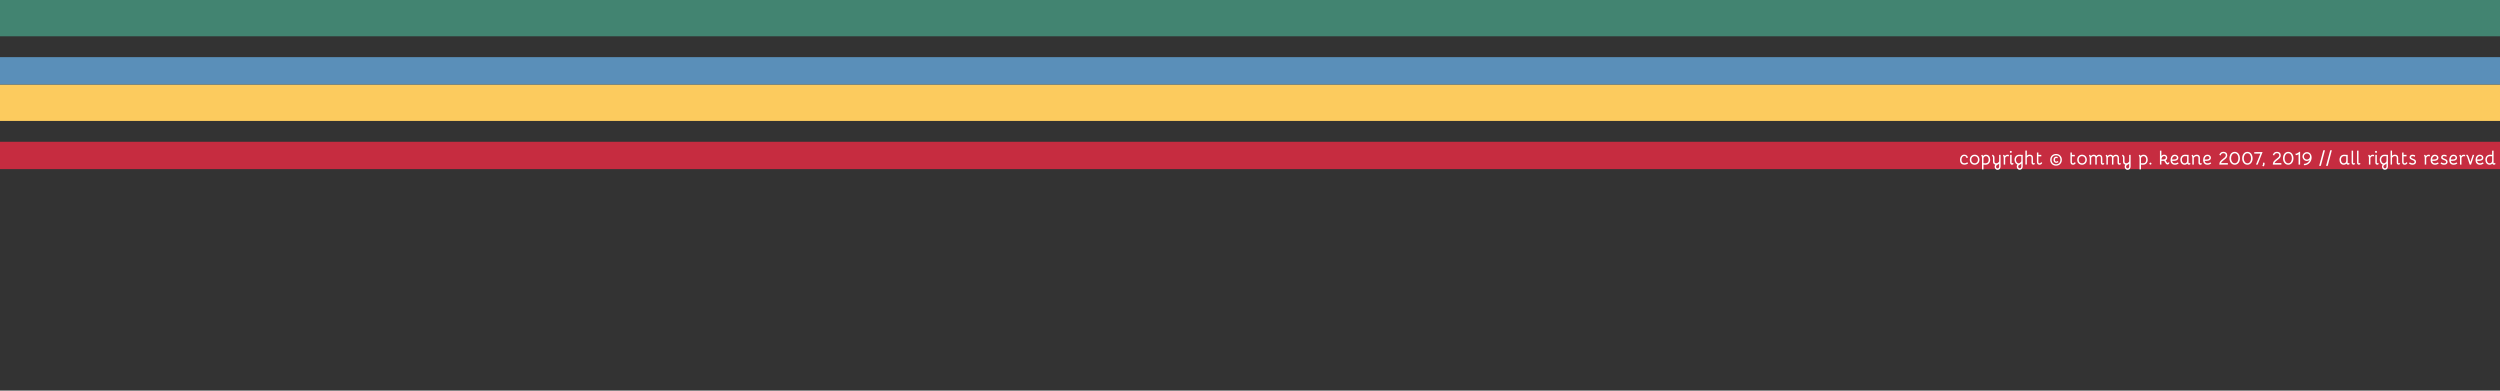 <?xml version="1.0" encoding="UTF-8" standalone="no"?>
<!-- Generator: Adobe Illustrator 23.0.1, SVG Export Plug-In . SVG Version: 6.00 Build 0)  -->

<svg
   xmlns:dc="http://purl.org/dc/elements/1.1/"
   xmlns:cc="http://creativecommons.org/ns#"
   xmlns:rdf="http://www.w3.org/1999/02/22-rdf-syntax-ns#"
   xmlns:svg="http://www.w3.org/2000/svg"
   xmlns="http://www.w3.org/2000/svg"
   xmlns:sodipodi="http://sodipodi.sourceforge.net/DTD/sodipodi-0.dtd"
   xmlns:inkscape="http://www.inkscape.org/namespaces/inkscape"
   version="1.1"
   id="Layer_1"
   x="0px"
   y="0px"
   viewBox="0 0 1920 300"
   xml:space="preserve"
   sodipodi:docname="tommypkeane-com_footer_1920x1080.svg"
   inkscape:version="0.92.4 5da689c313, 2019-01-14"
   width="1920"
   height="300"><rect x="0" y="0" width="1920" height="300" fill="#333333" stroke="none"/><defs
   id="defs4525" /><sodipodi:namedview
   pagecolor="#ffffff"
   bordercolor="#666666"
   borderopacity="1"
   objecttolerance="10"
   gridtolerance="10"
   guidetolerance="10"
   inkscape:pageopacity="0"
   inkscape:pageshadow="2"
   inkscape:window-width="1386"
   inkscape:window-height="833"
   id="namedview4523"
   showgrid="false"
   inkscape:showpageshadow="false"
   inkscape:zoom="0.43489583"
   inkscape:cx="960"
   inkscape:cy="150"
   inkscape:window-x="54"
   inkscape:window-y="30"
   inkscape:window-maximized="1"
   inkscape:current-layer="Layer_1" />
<style
   type="text/css"
   id="style4344">
	.st0{fill:#FCCB5E;}
	.st1{fill:#31318C;}
	.st2{fill:#428471;}
	.st3{fill:#8C89C6;}
	.st4{fill:#FFFFFF;}
	.st5{font-family:'CaviarDreams';}
	.st6{font-size:124.199px;}
	.st7{fill:#DD6697;}
	.st8{font-family:'FascinateInline-Regular';}
	.st9{font-size:38.2px;}
	.st10{font-size:11.304px;}
	.st11{fill:#FFA33E;}
	.st12{fill:#50C0C9;}
	.st13{fill:#79BC8B;}
	.st14{fill:none;stroke:#FFFFFF;stroke-width:2.294;stroke-linecap:round;stroke-linejoin:round;stroke-miterlimit:10;}
	.st15{fill:none;stroke:#FFFFFF;stroke-width:2.868;stroke-linecap:round;stroke-linejoin:round;stroke-miterlimit:10;}
	.st16{fill:none;stroke:#FFFFFF;stroke-width:2.294;stroke-linecap:round;stroke-linejoin:round;stroke-miterlimit:10;}
	.st17{fill:none;stroke:#FFFFFF;stroke-width:2.39;stroke-linecap:round;stroke-linejoin:round;stroke-miterlimit:10;}
	.st18{font-family:'TeXGyreSchola-Bold';}
	.st19{font-size:13px;}
	.st20{fill:none;stroke:#FFFFFF;stroke-width:1.528;stroke-miterlimit:10;}
	.st21{fill:none;stroke:#FFFFFF;stroke-width:7.074;stroke-miterlimit:10;}
</style>


<rect
   y="64.882"
   class="st0"
   width="1920"
   height="28"
   id="rect4350"
   x="0"
   style="fill:#fccb5e" />

<rect
   y="108.882"
   class="st1"
   width="1920"
   height="21"
   id="rect4354"
   style="fill:#c62c40;fill-opacity:1"
   x="0" />
<rect
   y="-0.118"
   class="st2"
   width="1920"
   height="28"
   id="rect4356"
   x="0"
   style="fill:#428471" />
<rect
   y="43.882"
   class="st3"
   width="1920"
   height="21"
   id="rect4358"
   style="fill:#5a8fb9;fill-opacity:1"
   x="0" />


<g
   aria-label="copyright © tommy p. keane 2007, 2019 // all rights reserved"
   style="font-size:14.664px;font-family:FascinateInline-Regular;fill:#ffffff;stroke-width:1.297"
   id="text4364"><path
     d="m 1510.962,124.646 c -0.748,0.411 -1.452,0.748 -2.302,0.748 -1.422,0 -2.244,-0.939 -2.244,-2.552 0,-1.437 0.66,-3.05 2.185,-3.05 0.865,0 1.613,0.499 1.51,1.466 h 1.159 c 0.117,-1.525 -1.276,-2.493 -2.728,-2.493 -2.024,0 -3.27,1.833 -3.27,4.062 0,2.141 1.159,3.637 3.387,3.637 0.983,0 1.95,-0.293 2.845,-0.939 z"
     style="font-style:normal;font-variant:normal;font-weight:bold;font-stretch:normal;font-family:Bellota;-inkscape-font-specification:'Bellota Bold';text-align:end;text-anchor:end;stroke-width:1.297"
     id="path13" /><path
     d="m 1516.515,118.81 c -2.2,0 -3.71,1.716 -3.71,3.886 0,2.17 1.51,3.827 3.695,3.827 2.156,0 3.725,-1.598 3.725,-3.842 0,-2.214 -1.54,-3.871 -3.71,-3.871 z m 0,1.085 c 1.554,0 2.552,1.07 2.552,2.728 0,1.613 -0.924,2.816 -2.552,2.816 -1.569,0 -2.551,-1.114 -2.551,-2.757 0,-1.554 0.894,-2.786 2.551,-2.786 z"
     style="font-style:normal;font-variant:normal;font-weight:bold;font-stretch:normal;font-family:Bellota;-inkscape-font-specification:'Bellota Bold';text-align:end;text-anchor:end;stroke-width:1.297"
     id="path15" /><path
     d="m 1521.535,119.499 c 0.44,0.367 0.645,0.895 0.645,1.686 v 8.916 h 1.129 v -3.681 c 0.499,0.059 1.144,0.103 1.525,0.103 2.288,0 3.637,-1.657 3.637,-3.901 0,-2.009 -1.1,-3.813 -3.226,-3.813 -0.836,0 -1.657,0.293 -2.17,0.997 -0.147,-0.367 -0.396,-0.704 -0.821,-0.997 z m 1.774,2.068 c 0.073,-0.997 1.012,-1.672 1.965,-1.672 1.29,0 2.038,1.276 2.038,2.816 0,1.628 -0.821,2.728 -2.552,2.728 -0.205,0 -0.425,0 -1.452,-0.103 z"
     style="font-style:normal;font-variant:normal;font-weight:bold;font-stretch:normal;font-family:Bellota;-inkscape-font-specification:'Bellota Bold';text-align:end;text-anchor:end;stroke-width:1.297"
     id="path17" /><path
     d="m 1536.442,118.927 h -1.115 v 4.854 c -0.015,0.22 -0.015,0.308 -0.176,0.543 v -0.015 c -0.572,0.704 -1.1,1.114 -2.009,1.114 -0.968,0 -1.408,-0.499 -1.408,-1.54 v -3.197 c 0,-0.909 -0.675,-1.437 -1.349,-1.95 l -0.616,0.968 c 0.073,-0.015 0.851,0.616 0.851,0.982 v 3.563 c 0,1.173 0.645,1.95 1.774,2.185 -0.352,0.425 -0.513,1.1 -0.513,1.613 0,1.173 0.807,2.39 2.273,2.39 1.276,0 2.288,-0.939 2.288,-2.566 z m -1.76,7.288 c 0.22,-0.117 0.44,-0.279 0.66,-0.455 v 2.17 c 0,0.851 -0.455,1.408 -1.202,1.408 -0.748,0 -1.159,-0.557 -1.159,-1.32 0,-0.704 0.308,-1.07 0.983,-1.437 z"
     style="font-style:normal;font-variant:normal;font-weight:bold;font-stretch:normal;font-family:Bellota;-inkscape-font-specification:'Bellota Bold';text-align:end;text-anchor:end;stroke-width:1.297"
     id="path19" /><path
     d="m 1538.207,119.499 c 0.44,0.367 0.645,0.895 0.645,1.686 v 5.206 h 1.129 v -5.206 c 0.22,-0.411 0.528,-0.763 0.763,-0.939 0.279,-0.235 0.587,-0.337 1.1,-0.337 0.205,0 0.455,0.015 0.968,0.147 v -1.1 c -0.66,-0.117 -0.792,-0.147 -0.997,-0.147 -0.469,0 -0.939,0.103 -1.32,0.352 -0.249,0.147 -0.499,0.411 -0.719,0.719 -0.161,-0.44 -0.425,-0.792 -0.851,-1.07 z"
     style="font-style:normal;font-variant:normal;font-weight:bold;font-stretch:normal;font-family:Bellota;-inkscape-font-specification:'Bellota Bold';text-align:end;text-anchor:end;stroke-width:1.297"
     id="path21" /><path
     d="m 1544.294,115.877 c -0.396,0 -0.763,0.367 -0.763,0.777 0,0.396 0.367,0.763 0.763,0.763 0.411,0 0.792,-0.367 0.792,-0.763 0,-0.411 -0.381,-0.777 -0.792,-0.777 z m 0.63,3.05 h -1.129 v 6.144 c 0,0.792 0.66,1.452 1.452,1.452 0.543,0 1.041,-0.323 1.29,-0.792 l -0.968,-0.631 c -0.073,0.249 -0.176,0.308 -0.323,0.308 -0.147,0 -0.323,-0.147 -0.323,-0.337 z"
     style="font-style:normal;font-variant:normal;font-weight:bold;font-stretch:normal;font-family:Bellota;-inkscape-font-specification:'Bellota Bold';text-align:end;text-anchor:end;stroke-width:1.297"
     id="path23" /><path
     d="m 1553.451,118.942 h -0.924 l -0.851,-0.103 c -0.352,-0.015 -0.704,-0.029 -0.909,-0.029 -2.214,0 -3.622,1.848 -3.622,3.754 0,0.982 0.381,2.552 1.481,3.402 0.235,0.176 0.499,0.323 0.777,0.425 -0.337,0.425 -0.528,0.997 -0.528,1.554 0,1.129 0.748,2.434 2.258,2.434 1.334,0 2.317,-1.041 2.317,-2.566 z m -2.288,0.953 1.188,0.073 v 3.695 c 0,0.117 -0.059,0.308 -0.147,0.499 -0.264,0.528 -0.836,0.953 -1.217,1.129 -0.22,0.103 -0.455,0.147 -0.689,0.147 -1.232,0 -2.053,-1.393 -2.053,-2.757 0,-1.393 0.88,-2.786 2.463,-2.786 z m 1.188,7.963 c -0.044,0.807 -0.381,1.422 -1.144,1.422 -0.836,0 -1.246,-0.675 -1.246,-1.334 0,-0.367 0.117,-0.821 0.704,-1.173 0.807,-0.484 1.041,-0.572 1.32,-0.821 0.132,-0.117 0.264,-0.22 0.367,-0.323 z"
     style="font-style:normal;font-variant:normal;font-weight:bold;font-stretch:normal;font-family:Bellota;-inkscape-font-specification:'Bellota Bold';text-align:end;text-anchor:end;stroke-width:1.297"
     id="path25" /><path
     d="m 1556.613,115.672 h -1.115 v 10.675 h 1.115 v -5.176 c 0.63,-0.836 1.188,-1.32 2.126,-1.32 0.953,0 1.466,0.425 1.466,1.422 v 3.769 c 0,0.792 0.63,1.437 1.452,1.437 0.513,0 1.012,-0.279 1.276,-0.777 l -0.953,-0.631 c -0.088,0.22 -0.147,0.293 -0.323,0.293 -0.176,0 -0.337,-0.132 -0.337,-0.323 v -3.813 c 0,-1.554 -0.851,-2.449 -2.478,-2.449 -0.894,0 -1.642,0.308 -2.229,0.939 z"
     style="font-style:normal;font-variant:normal;font-weight:bold;font-stretch:normal;font-family:Bellota;-inkscape-font-specification:'Bellota Bold';text-align:end;text-anchor:end;stroke-width:1.297"
     id="path27" /><path
     d="m 1565.462,118.956 v -1.789 h -1.115 v 7.009 c 0,1.349 0.543,2.346 1.95,2.346 0.997,0 1.716,-0.513 2.156,-1.364 l -0.88,-0.645 c -0.264,0.66 -0.719,0.924 -1.276,0.924 -0.66,0 -0.836,-0.44 -0.836,-1.261 v -4.091 h 2.258 v -1.129 z"
     style="font-style:normal;font-variant:normal;font-weight:bold;font-stretch:normal;font-family:Bellota;-inkscape-font-specification:'Bellota Bold';text-align:end;text-anchor:end;stroke-width:1.297"
     id="path29" /><path
     d="m 1579.045,118.238 c -1.217,0 -2.405,0.411 -3.241,1.276 -0.777,0.792 -1.246,1.965 -1.246,3.241 0,1.232 0.425,2.405 1.246,3.226 0.851,0.851 1.994,1.261 3.212,1.261 1.349,0 2.493,-0.499 3.255,-1.29 0.719,-0.733 1.246,-1.862 1.246,-3.226 0,-1.202 -0.425,-2.376 -1.246,-3.211 -0.792,-0.807 -1.936,-1.276 -3.226,-1.276 z m 0,1.026 c 0.953,0 1.804,0.293 2.434,0.924 0.616,0.631 0.924,1.525 0.924,2.493 0,1.012 -0.323,1.921 -0.924,2.566 -0.557,0.572 -1.378,0.982 -2.449,0.982 -0.939,0 -1.804,-0.323 -2.434,-0.968 -0.631,-0.631 -0.939,-1.496 -0.939,-2.537 0,-1.026 0.308,-1.862 0.939,-2.508 0.631,-0.645 1.496,-0.953 2.449,-0.953 z m 1.364,4.355 c -0.381,0.279 -0.704,0.484 -1.129,0.484 -0.645,0 -1.1,-0.528 -1.1,-1.393 0,-0.645 0.264,-1.422 0.968,-1.422 0.352,0 0.763,0.176 0.895,0.235 l 0.249,-0.147 v -0.748 c -0.191,-0.22 -0.851,-0.337 -1.232,-0.337 -1.261,0 -1.965,1.217 -1.965,2.434 0,1.261 0.748,2.376 2.097,2.376 0.689,0 1.246,-0.293 1.701,-0.645 z"
     style="font-style:normal;font-variant:normal;font-weight:bold;font-stretch:normal;font-family:Bellota;-inkscape-font-specification:'Bellota Bold';text-align:end;text-anchor:end;stroke-width:1.297"
     id="path31" /><path
     d="m 1591.21,118.956 v -1.789 h -1.115 v 7.009 c 0,1.349 0.543,2.346 1.95,2.346 0.997,0 1.716,-0.513 2.156,-1.364 l -0.88,-0.645 c -0.264,0.66 -0.719,0.924 -1.276,0.924 -0.66,0 -0.836,-0.44 -0.836,-1.261 v -4.091 h 2.258 v -1.129 z"
     style="font-style:normal;font-variant:normal;font-weight:bold;font-stretch:normal;font-family:Bellota;-inkscape-font-specification:'Bellota Bold';text-align:end;text-anchor:end;stroke-width:1.297"
     id="path33" /><path
     d="m 1599,118.81 c -2.2,0 -3.71,1.716 -3.71,3.886 0,2.17 1.51,3.827 3.695,3.827 2.156,0 3.725,-1.598 3.725,-3.842 0,-2.214 -1.54,-3.871 -3.71,-3.871 z m 0,1.085 c 1.554,0 2.551,1.07 2.551,2.728 0,1.613 -0.924,2.816 -2.551,2.816 -1.569,0 -2.552,-1.114 -2.552,-2.757 0,-1.554 0.894,-2.786 2.552,-2.786 z"
     style="font-style:normal;font-variant:normal;font-weight:bold;font-stretch:normal;font-family:Bellota;-inkscape-font-specification:'Bellota Bold';text-align:end;text-anchor:end;stroke-width:1.297"
     id="path35" /><path
     d="m 1604.27,119.499 c 0.425,0.367 0.645,0.895 0.645,1.686 v 5.206 h 1.115 V 121.156 c 0.308,-0.704 1.041,-1.261 1.906,-1.261 0.836,0 1.246,0.557 1.246,1.54 v 4.956 h 1.115 v -5.206 c 0.499,-0.939 1.115,-1.29 1.906,-1.29 0.806,0 1.202,0.396 1.261,1.349 v 3.842 c 0,0.748 0.601,1.452 1.452,1.452 0.557,0 1.012,-0.293 1.276,-0.792 l -0.909,-0.601 c -0.147,0.205 -0.22,0.279 -0.352,0.279 -0.161,0 -0.352,-0.147 -0.352,-0.337 v -3.871 c 0,-1.408 -0.953,-2.405 -2.361,-2.405 -0.909,0 -1.672,0.425 -2.214,1.144 -0.381,-0.748 -1.1,-1.144 -1.994,-1.144 -0.894,0 -1.657,0.396 -2.185,1.07 -0.147,-0.425 -0.411,-0.792 -0.851,-1.07 z"
     style="font-style:normal;font-variant:normal;font-weight:bold;font-stretch:normal;font-family:Bellota;-inkscape-font-specification:'Bellota Bold';text-align:end;text-anchor:end;stroke-width:1.297"
     id="path37" /><path
     d="m 1617.072,119.499 c 0.425,0.367 0.645,0.895 0.645,1.686 v 5.206 h 1.115 V 121.156 c 0.308,-0.704 1.041,-1.261 1.906,-1.261 0.836,0 1.246,0.557 1.246,1.54 v 4.956 h 1.115 v -5.206 c 0.499,-0.939 1.115,-1.29 1.906,-1.29 0.807,0 1.202,0.396 1.261,1.349 v 3.842 c 0,0.748 0.601,1.452 1.452,1.452 0.557,0 1.012,-0.293 1.276,-0.792 l -0.909,-0.601 c -0.147,0.205 -0.22,0.279 -0.352,0.279 -0.161,0 -0.352,-0.147 -0.352,-0.337 v -3.871 c 0,-1.408 -0.953,-2.405 -2.361,-2.405 -0.909,0 -1.672,0.425 -2.214,1.144 -0.381,-0.748 -1.1,-1.144 -1.994,-1.144 -0.894,0 -1.657,0.396 -2.185,1.07 -0.147,-0.425 -0.411,-0.792 -0.851,-1.07 z"
     style="font-style:normal;font-variant:normal;font-weight:bold;font-stretch:normal;font-family:Bellota;-inkscape-font-specification:'Bellota Bold';text-align:end;text-anchor:end;stroke-width:1.297"
     id="path39" /><path
     d="m 1636.312,118.927 h -1.115 v 4.854 c -0.015,0.22 -0.015,0.308 -0.176,0.543 v -0.015 c -0.572,0.704 -1.1,1.114 -2.009,1.114 -0.968,0 -1.408,-0.499 -1.408,-1.54 v -3.197 c 0,-0.909 -0.674,-1.437 -1.349,-1.95 l -0.616,0.968 c 0.073,-0.015 0.851,0.616 0.851,0.982 v 3.563 c 0,1.173 0.645,1.95 1.774,2.185 -0.352,0.425 -0.513,1.1 -0.513,1.613 0,1.173 0.806,2.39 2.273,2.39 1.276,0 2.288,-0.939 2.288,-2.566 z m -1.76,7.288 c 0.22,-0.117 0.44,-0.279 0.66,-0.455 v 2.17 c 0,0.851 -0.455,1.408 -1.202,1.408 -0.748,0 -1.159,-0.557 -1.159,-1.32 0,-0.704 0.308,-1.07 0.983,-1.437 z"
     style="font-style:normal;font-variant:normal;font-weight:bold;font-stretch:normal;font-family:Bellota;-inkscape-font-specification:'Bellota Bold';text-align:end;text-anchor:end;stroke-width:1.297"
     id="path41" /><path
     d="m 1642.513,119.499 c 0.44,0.367 0.645,0.895 0.645,1.686 v 8.916 h 1.129 v -3.681 c 0.499,0.059 1.144,0.103 1.525,0.103 2.288,0 3.637,-1.657 3.637,-3.901 0,-2.009 -1.1,-3.813 -3.226,-3.813 -0.836,0 -1.657,0.293 -2.17,0.997 -0.147,-0.367 -0.396,-0.704 -0.821,-0.997 z m 1.774,2.068 c 0.073,-0.997 1.012,-1.672 1.965,-1.672 1.29,0 2.038,1.276 2.038,2.816 0,1.628 -0.821,2.728 -2.552,2.728 -0.205,0 -0.425,0 -1.452,-0.103 z"
     style="font-style:normal;font-variant:normal;font-weight:bold;font-stretch:normal;font-family:Bellota;-inkscape-font-specification:'Bellota Bold';text-align:end;text-anchor:end;stroke-width:1.297"
     id="path43" /><path
     d="m 1651.532,124.895 c -0.396,0 -0.763,0.367 -0.763,0.777 0,0.396 0.367,0.763 0.763,0.763 0.411,0 0.792,-0.367 0.792,-0.763 0,-0.411 -0.381,-0.777 -0.792,-0.777 z"
     style="font-style:normal;font-variant:normal;font-weight:bold;font-stretch:normal;font-family:Bellota;-inkscape-font-specification:'Bellota Bold';text-align:end;text-anchor:end;stroke-width:1.297"
     id="path45" /><path
     d="m 1659.949,115.701 h -1.115 v 10.675 h 1.115 v -2.845 h 2.156 l 1.32,2.156 c 0.235,0.425 0.777,0.689 1.217,0.689 0.821,0 1.496,-0.792 1.437,-1.569 l -1.159,-0.059 c 0.015,0.073 0.029,0.132 0.029,0.176 0,0.191 -0.103,0.293 -0.293,0.293 -0.117,0 -0.191,-0.015 -0.235,-0.088 l -1.217,-1.936 c 0.645,-0.396 1.246,-0.982 1.246,-2.068 0,-1.364 -0.982,-2.346 -2.361,-2.346 -0.836,0 -1.613,0.367 -2.141,1.026 z m 0.044,6.745 c 0.015,-0.293 0.059,-0.572 0.147,-0.865 0.308,-1.1 1.026,-1.745 1.921,-1.745 0.821,0 1.305,0.528 1.305,1.232 0,0.572 -0.293,0.968 -0.851,1.202 -0.279,0.117 -0.572,0.176 -1.056,0.176 z"
     style="font-style:normal;font-variant:normal;font-weight:bold;font-stretch:normal;font-family:Bellota;-inkscape-font-specification:'Bellota Bold';text-align:end;text-anchor:end;stroke-width:1.297"
     id="path47" /><path
     d="m 1672.639,124.705 c -0.762,0.411 -1.437,0.733 -2.332,0.733 -1.261,0 -1.936,-0.66 -2.141,-1.892 h 1.481 c 1.95,0 3.299,-0.851 3.299,-2.376 0,-1.437 -1.246,-2.361 -2.698,-2.361 -2.346,0 -3.299,2.258 -3.299,4.135 0,1.98 1.071,3.578 3.358,3.578 1.114,0 2.097,-0.381 2.874,-0.939 z m -4.531,-2.244 c 0.059,-1.085 0.704,-2.61 2.185,-2.61 0.792,0 1.525,0.425 1.525,1.32 0,0.939 -0.88,1.29 -2.17,1.29 z"
     style="font-style:normal;font-variant:normal;font-weight:bold;font-stretch:normal;font-family:Bellota;-inkscape-font-specification:'Bellota Bold';text-align:end;text-anchor:end;stroke-width:1.297"
     id="path49" /><path
     d="m 1681.491,125.101 c -0.103,0.235 -0.191,0.308 -0.352,0.308 -0.147,0 -0.323,-0.132 -0.323,-0.337 v -6.13 h -0.939 c -0.528,-0.073 -1.29,-0.132 -1.73,-0.132 -2.244,0 -3.637,1.657 -3.637,3.901 0,1.98 1.085,3.813 3.212,3.813 0.821,0 1.584,-0.279 2.082,-0.894 0.235,0.513 0.762,0.894 1.349,0.894 0.44,0 0.997,-0.22 1.261,-0.792 z m -1.804,-1.554 c 0,0.323 -0.059,0.587 -0.176,0.821 -0.308,0.631 -0.924,1.07 -1.774,1.07 -1.393,0 -2.068,-1.334 -2.068,-2.757 0,-1.569 0.821,-2.786 2.405,-2.786 0.425,0 1.144,0.088 1.613,0.117 z"
     style="font-style:normal;font-variant:normal;font-weight:bold;font-stretch:normal;font-family:Bellota;-inkscape-font-specification:'Bellota Bold';text-align:end;text-anchor:end;stroke-width:1.297"
     id="path51" /><path
     d="m 1683.069,119.499 c 0.44,0.367 0.645,0.895 0.645,1.686 v 5.206 h 1.129 v -5.176 c 0.616,-0.807 1.188,-1.32 2.17,-1.32 0.982,0 1.408,0.469 1.408,1.54 v 3.681 c 0,0.748 0.616,1.452 1.452,1.452 0.557,0 1.012,-0.293 1.29,-0.792 l -0.924,-0.601 c -0.132,0.205 -0.22,0.264 -0.352,0.264 -0.147,0.015 -0.337,-0.132 -0.337,-0.323 v -4.062 c -0.088,-1.496 -1.012,-2.244 -2.463,-2.244 -0.924,0 -1.745,0.337 -2.42,1.144 -0.147,-0.455 -0.425,-0.88 -0.88,-1.144 z"
     style="font-style:normal;font-variant:normal;font-weight:bold;font-stretch:normal;font-family:Bellota;-inkscape-font-specification:'Bellota Bold';text-align:end;text-anchor:end;stroke-width:1.297"
     id="path53" /><path
     d="m 1697.671,124.705 c -0.762,0.411 -1.437,0.733 -2.332,0.733 -1.261,0 -1.936,-0.66 -2.141,-1.892 h 1.481 c 1.95,0 3.299,-0.851 3.299,-2.376 0,-1.437 -1.246,-2.361 -2.698,-2.361 -2.346,0 -3.299,2.258 -3.299,4.135 0,1.98 1.071,3.578 3.358,3.578 1.114,0 2.097,-0.381 2.874,-0.939 z m -4.531,-2.244 c 0.059,-1.085 0.704,-2.61 2.185,-2.61 0.792,0 1.525,0.425 1.525,1.32 0,0.939 -0.88,1.29 -2.17,1.29 z"
     style="font-style:normal;font-variant:normal;font-weight:bold;font-stretch:normal;font-family:Bellota;-inkscape-font-specification:'Bellota Bold';text-align:end;text-anchor:end;stroke-width:1.297"
     id="path55" /><path
     d="m 1705.423,119.455 c 0.249,-1.158 1.071,-1.818 2.185,-1.818 1.1,0 1.789,0.645 1.789,1.598 0,1.334 -1.335,2.141 -2.42,2.962 -1.422,1.07 -2.522,2.214 -2.522,3.827 v 0.367 h 6.54 v -1.158 h -5.235 c 0.22,-0.631 0.689,-1.129 1.393,-1.701 1.598,-1.32 3.373,-2.126 3.373,-4.282 0,-1.613 -1.071,-2.669 -2.904,-2.669 -1.628,0 -2.698,0.836 -3.197,2.361 z"
     style="font-style:normal;font-variant:normal;font-weight:bold;font-stretch:normal;font-family:Bellota;-inkscape-font-specification:'Bellota Bold';text-align:end;text-anchor:end;stroke-width:1.297"
     id="path57" /><path
     d="m 1716.263,116.61 c -2.581,0 -4.033,2.376 -4.033,4.956 0,2.552 1.422,4.956 4.033,4.956 2.537,0 4.018,-2.302 4.018,-4.912 0,-2.581 -1.437,-5 -4.018,-5 z m 0.015,1.129 c 1.818,0 2.786,1.774 2.786,3.813 0,1.936 -0.88,3.857 -2.772,3.857 -1.848,0 -2.816,-1.848 -2.816,-3.842 0,-1.994 0.953,-3.827 2.801,-3.827 z"
     style="font-style:normal;font-variant:normal;font-weight:bold;font-stretch:normal;font-family:Bellota;-inkscape-font-specification:'Bellota Bold';text-align:end;text-anchor:end;stroke-width:1.297"
     id="path59" /><path
     d="m 1726.001,116.61 c -2.581,0 -4.033,2.376 -4.033,4.956 0,2.552 1.422,4.956 4.033,4.956 2.537,0 4.018,-2.302 4.018,-4.912 0,-2.581 -1.437,-5 -4.018,-5 z m 0.015,1.129 c 1.818,0 2.786,1.774 2.786,3.813 0,1.936 -0.88,3.857 -2.772,3.857 -1.848,0 -2.816,-1.848 -2.816,-3.842 0,-1.994 0.953,-3.827 2.801,-3.827 z"
     style="font-style:normal;font-variant:normal;font-weight:bold;font-stretch:normal;font-family:Bellota;-inkscape-font-specification:'Bellota Bold';text-align:end;text-anchor:end;stroke-width:1.297"
     id="path61" /><path
     d="m 1737.546,117.065 v -0.308 l -6.276,0.073 v 1.129 h 4.722 l -3.402,8.432 h 1.276 z"
     style="font-style:normal;font-variant:normal;font-weight:bold;font-stretch:normal;font-family:Bellota;-inkscape-font-specification:'Bellota Bold';text-align:end;text-anchor:end;stroke-width:1.297"
     id="path63" /><path
     d="m 1737.955,125.482 c 0.015,0.191 0.015,0.352 0.015,0.469 0,0.293 -0.029,0.44 -0.073,0.601 -0.073,0.191 -0.205,0.396 -0.469,0.616 l 0.719,0.689 c 0.44,-0.293 0.748,-0.631 0.894,-0.982 0.117,-0.323 0.176,-0.704 0.176,-1.114 v -0.293 c 0,-0.264 -0.22,-0.631 -0.631,-0.631 -0.352,0 -0.63,0.279 -0.63,0.631 z"
     style="font-style:normal;font-variant:normal;font-weight:bold;font-stretch:normal;font-family:Bellota;-inkscape-font-specification:'Bellota Bold';text-align:end;text-anchor:end;stroke-width:1.297"
     id="path65" /><path
     d="m 1746.523,119.455 c 0.249,-1.158 1.07,-1.818 2.185,-1.818 1.1,0 1.789,0.645 1.789,1.598 0,1.334 -1.334,2.141 -2.42,2.962 -1.422,1.07 -2.522,2.214 -2.522,3.827 v 0.367 h 6.54 v -1.158 h -5.235 c 0.22,-0.631 0.689,-1.129 1.393,-1.701 1.598,-1.32 3.373,-2.126 3.373,-4.282 0,-1.613 -1.07,-2.669 -2.903,-2.669 -1.628,0 -2.698,0.836 -3.197,2.361 z"
     style="font-style:normal;font-variant:normal;font-weight:bold;font-stretch:normal;font-family:Bellota;-inkscape-font-specification:'Bellota Bold';text-align:end;text-anchor:end;stroke-width:1.297"
     id="path67" /><path
     d="m 1757.363,116.61 c -2.581,0 -4.033,2.376 -4.033,4.956 0,2.552 1.422,4.956 4.033,4.956 2.537,0 4.018,-2.302 4.018,-4.912 0,-2.581 -1.437,-5 -4.018,-5 z m 0.015,1.129 c 1.818,0 2.786,1.774 2.786,3.813 0,1.936 -0.88,3.857 -2.772,3.857 -1.848,0 -2.816,-1.848 -2.816,-3.842 0,-1.994 0.953,-3.827 2.801,-3.827 z"
     style="font-style:normal;font-variant:normal;font-weight:bold;font-stretch:normal;font-family:Bellota;-inkscape-font-specification:'Bellota Bold';text-align:end;text-anchor:end;stroke-width:1.297"
     id="path69" /><path
     d="m 1766.491,126.391 v -9.869 h -0.337 c -1.716,1.158 -2.478,1.686 -3.285,1.525 l 0.279,1.1 c 0.836,0.029 1.51,-0.249 2.141,-0.733 v 7.977 z"
     style="font-style:normal;font-variant:normal;font-weight:bold;font-stretch:normal;font-family:Bellota;-inkscape-font-specification:'Bellota Bold';text-align:end;text-anchor:end;stroke-width:1.297"
     id="path71" /><path
     d="m 1769.407,126.904 c 1.745,0.059 3.27,-0.66 4.341,-1.848 0.939,-1.041 1.584,-2.522 1.584,-4.091 0,-2.302 -1.422,-4.15 -3.549,-4.15 -1.95,0 -3.49,1.569 -3.49,3.387 0,1.833 1.584,3.431 3.343,3.431 0.807,0 1.569,-0.337 2.244,-0.851 -0.352,0.792 -0.836,1.51 -1.554,2.068 -0.88,0.704 -1.892,0.997 -2.918,0.968 z m 2.317,-4.355 c -1.32,0 -2.332,-1.085 -2.332,-2.361 0,-1.334 1.115,-2.288 2.346,-2.288 1.29,0 2.361,1.026 2.361,2.273 0,1.217 -1.012,2.376 -2.376,2.376 z"
     style="font-style:normal;font-variant:normal;font-weight:bold;font-stretch:normal;font-family:Bellota;-inkscape-font-specification:'Bellota Bold';text-align:end;text-anchor:end;stroke-width:1.297"
     id="path73" /><path
     d="m 1782.392,127.374 3.182,-11.995 h -1.246 l -3.212,11.995 z"
     style="font-style:normal;font-variant:normal;font-weight:bold;font-stretch:normal;font-family:Bellota;-inkscape-font-specification:'Bellota Bold';text-align:end;text-anchor:end;stroke-width:1.297"
     id="path75" /><path
     d="m 1787.69,127.374 3.182,-11.995 h -1.246 l -3.211,11.995 z"
     style="font-style:normal;font-variant:normal;font-weight:bold;font-stretch:normal;font-family:Bellota;-inkscape-font-specification:'Bellota Bold';text-align:end;text-anchor:end;stroke-width:1.297"
     id="path77" /><path
     d="m 1803.701,125.101 c -0.103,0.235 -0.191,0.308 -0.352,0.308 -0.147,0 -0.323,-0.132 -0.323,-0.337 v -6.13 h -0.939 c -0.528,-0.073 -1.29,-0.132 -1.73,-0.132 -2.244,0 -3.637,1.657 -3.637,3.901 0,1.98 1.085,3.813 3.211,3.813 0.821,0 1.584,-0.279 2.082,-0.894 0.235,0.513 0.762,0.894 1.349,0.894 0.44,0 0.997,-0.22 1.261,-0.792 z m -1.804,-1.554 c 0,0.323 -0.059,0.587 -0.176,0.821 -0.308,0.631 -0.924,1.07 -1.774,1.07 -1.393,0 -2.068,-1.334 -2.068,-2.757 0,-1.569 0.821,-2.786 2.405,-2.786 0.425,0 1.144,0.088 1.613,0.117 z"
     style="font-style:normal;font-variant:normal;font-weight:bold;font-stretch:normal;font-family:Bellota;-inkscape-font-specification:'Bellota Bold';text-align:end;text-anchor:end;stroke-width:1.297"
     id="path79" /><path
     d="m 1807.176,115.716 h -1.115 v 9.341 c 0,0.777 0.66,1.452 1.422,1.452 0.499,0 1.071,-0.308 1.305,-0.792 l -0.939,-0.616 c -0.103,0.22 -0.191,0.293 -0.337,0.293 -0.161,0 -0.337,-0.132 -0.337,-0.337 z"
     style="font-style:normal;font-variant:normal;font-weight:bold;font-stretch:normal;font-family:Bellota;-inkscape-font-specification:'Bellota Bold';text-align:end;text-anchor:end;stroke-width:1.297"
     id="path81" /><path
     d="m 1811.329,115.716 h -1.115 v 9.341 c 0,0.777 0.66,1.452 1.422,1.452 0.499,0 1.071,-0.308 1.305,-0.792 l -0.939,-0.616 c -0.103,0.22 -0.191,0.293 -0.337,0.293 -0.161,0 -0.337,-0.132 -0.337,-0.337 z"
     style="font-style:normal;font-variant:normal;font-weight:bold;font-stretch:normal;font-family:Bellota;-inkscape-font-specification:'Bellota Bold';text-align:end;text-anchor:end;stroke-width:1.297"
     id="path83" /><path
     d="m 1818.686,119.499 c 0.44,0.367 0.645,0.895 0.645,1.686 v 5.206 h 1.129 v -5.206 c 0.22,-0.411 0.528,-0.763 0.763,-0.939 0.279,-0.235 0.587,-0.337 1.1,-0.337 0.205,0 0.455,0.015 0.968,0.147 v -1.1 c -0.66,-0.117 -0.792,-0.147 -0.997,-0.147 -0.469,0 -0.939,0.103 -1.32,0.352 -0.249,0.147 -0.499,0.411 -0.719,0.719 -0.161,-0.44 -0.425,-0.792 -0.851,-1.07 z"
     style="font-style:normal;font-variant:normal;font-weight:bold;font-stretch:normal;font-family:Bellota;-inkscape-font-specification:'Bellota Bold';text-align:end;text-anchor:end;stroke-width:1.297"
     id="path85" /><path
     d="m 1824.772,115.877 c -0.396,0 -0.762,0.367 -0.762,0.777 0,0.396 0.367,0.763 0.762,0.763 0.411,0 0.792,-0.367 0.792,-0.763 0,-0.411 -0.381,-0.777 -0.792,-0.777 z m 0.631,3.05 h -1.129 v 6.144 c 0,0.792 0.66,1.452 1.452,1.452 0.543,0 1.041,-0.323 1.29,-0.792 l -0.968,-0.631 c -0.073,0.249 -0.176,0.308 -0.323,0.308 -0.147,0 -0.323,-0.147 -0.323,-0.337 z"
     style="font-style:normal;font-variant:normal;font-weight:bold;font-stretch:normal;font-family:Bellota;-inkscape-font-specification:'Bellota Bold';text-align:end;text-anchor:end;stroke-width:1.297"
     id="path87" /><path
     d="m 1833.93,118.942 h -0.924 l -0.851,-0.103 c -0.352,-0.015 -0.704,-0.029 -0.909,-0.029 -2.214,0 -3.622,1.848 -3.622,3.754 0,0.982 0.381,2.552 1.481,3.402 0.235,0.176 0.499,0.323 0.777,0.425 -0.337,0.425 -0.528,0.997 -0.528,1.554 0,1.129 0.748,2.434 2.258,2.434 1.334,0 2.317,-1.041 2.317,-2.566 z m -2.288,0.953 1.188,0.073 v 3.695 c 0,0.117 -0.059,0.308 -0.147,0.499 -0.264,0.528 -0.836,0.953 -1.217,1.129 -0.22,0.103 -0.455,0.147 -0.689,0.147 -1.232,0 -2.053,-1.393 -2.053,-2.757 0,-1.393 0.88,-2.786 2.464,-2.786 z m 1.188,7.963 c -0.044,0.807 -0.381,1.422 -1.144,1.422 -0.836,0 -1.246,-0.675 -1.246,-1.334 0,-0.367 0.117,-0.821 0.704,-1.173 0.806,-0.484 1.041,-0.572 1.32,-0.821 0.132,-0.117 0.264,-0.22 0.367,-0.323 z"
     style="font-style:normal;font-variant:normal;font-weight:bold;font-stretch:normal;font-family:Bellota;-inkscape-font-specification:'Bellota Bold';text-align:end;text-anchor:end;stroke-width:1.297"
     id="path89" /><path
     d="m 1837.092,115.672 h -1.114 v 10.675 h 1.114 v -5.176 c 0.631,-0.836 1.188,-1.32 2.126,-1.32 0.953,0 1.466,0.425 1.466,1.422 v 3.769 c 0,0.792 0.631,1.437 1.452,1.437 0.513,0 1.012,-0.279 1.276,-0.777 l -0.953,-0.631 c -0.088,0.22 -0.147,0.293 -0.323,0.293 -0.176,0 -0.337,-0.132 -0.337,-0.323 v -3.813 c 0,-1.554 -0.851,-2.449 -2.478,-2.449 -0.894,0 -1.642,0.308 -2.229,0.939 z"
     style="font-style:normal;font-variant:normal;font-weight:bold;font-stretch:normal;font-family:Bellota;-inkscape-font-specification:'Bellota Bold';text-align:end;text-anchor:end;stroke-width:1.297"
     id="path91" /><path
     d="m 1845.941,118.956 v -1.789 h -1.114 v 7.009 c 0,1.349 0.542,2.346 1.95,2.346 0.997,0 1.716,-0.513 2.156,-1.364 l -0.88,-0.645 c -0.264,0.66 -0.719,0.924 -1.276,0.924 -0.66,0 -0.836,-0.44 -0.836,-1.261 v -4.091 h 2.258 v -1.129 z"
     style="font-style:normal;font-variant:normal;font-weight:bold;font-stretch:normal;font-family:Bellota;-inkscape-font-specification:'Bellota Bold';text-align:end;text-anchor:end;stroke-width:1.297"
     id="path93" /><path
     d="m 1850.117,125.57 c 0.689,0.587 1.613,0.953 2.654,0.953 1.349,0 2.742,-0.645 2.742,-2.214 0,-0.821 -0.396,-1.408 -1.056,-1.818 -1.114,-0.675 -2.728,-0.821 -2.728,-1.789 0,-0.469 0.367,-0.807 1.085,-0.807 0.469,0 1.158,0.132 1.789,0.528 l 0.235,-1.07 c -0.455,-0.337 -1.364,-0.543 -2.009,-0.543 -1.202,0 -2.258,0.719 -2.258,1.965 0,1.672 1.701,1.862 2.889,2.434 0.63,0.293 0.894,0.572 0.894,1.114 0,0.807 -0.704,1.114 -1.51,1.114 -0.777,0 -1.496,-0.264 -2.156,-0.748 z"
     style="font-style:normal;font-variant:normal;font-weight:bold;font-stretch:normal;font-family:Bellota;-inkscape-font-specification:'Bellota Bold';text-align:end;text-anchor:end;stroke-width:1.297"
     id="path95" /><path
     d="m 1861.561,119.499 c 0.44,0.367 0.645,0.895 0.645,1.686 v 5.206 h 1.129 v -5.206 c 0.22,-0.411 0.528,-0.763 0.762,-0.939 0.279,-0.235 0.587,-0.337 1.1,-0.337 0.205,0 0.455,0.015 0.968,0.147 v -1.1 c -0.66,-0.117 -0.792,-0.147 -0.997,-0.147 -0.469,0 -0.939,0.103 -1.32,0.352 -0.249,0.147 -0.499,0.411 -0.719,0.719 -0.161,-0.44 -0.425,-0.792 -0.851,-1.07 z"
     style="font-style:normal;font-variant:normal;font-weight:bold;font-stretch:normal;font-family:Bellota;-inkscape-font-specification:'Bellota Bold';text-align:end;text-anchor:end;stroke-width:1.297"
     id="path97" /><path
     d="m 1872.38,124.705 c -0.763,0.411 -1.437,0.733 -2.332,0.733 -1.261,0 -1.936,-0.66 -2.141,-1.892 h 1.481 c 1.95,0 3.299,-0.851 3.299,-2.376 0,-1.437 -1.246,-2.361 -2.698,-2.361 -2.346,0 -3.299,2.258 -3.299,4.135 0,1.98 1.071,3.578 3.358,3.578 1.115,0 2.097,-0.381 2.874,-0.939 z m -4.531,-2.244 c 0.059,-1.085 0.704,-2.61 2.185,-2.61 0.792,0 1.525,0.425 1.525,1.32 0,0.939 -0.88,1.29 -2.17,1.29 z"
     style="font-style:normal;font-variant:normal;font-weight:bold;font-stretch:normal;font-family:Bellota;-inkscape-font-specification:'Bellota Bold';text-align:end;text-anchor:end;stroke-width:1.297"
     id="path99" /><path
     d="m 1874.347,125.57 c 0.689,0.587 1.613,0.953 2.654,0.953 1.349,0 2.742,-0.645 2.742,-2.214 0,-0.821 -0.396,-1.408 -1.056,-1.818 -1.115,-0.675 -2.728,-0.821 -2.728,-1.789 0,-0.469 0.367,-0.807 1.085,-0.807 0.469,0 1.159,0.132 1.789,0.528 l 0.235,-1.07 c -0.455,-0.337 -1.364,-0.543 -2.009,-0.543 -1.202,0 -2.258,0.719 -2.258,1.965 0,1.672 1.701,1.862 2.889,2.434 0.63,0.293 0.894,0.572 0.894,1.114 0,0.807 -0.704,1.114 -1.51,1.114 -0.777,0 -1.496,-0.264 -2.156,-0.748 z"
     style="font-style:normal;font-variant:normal;font-weight:bold;font-stretch:normal;font-family:Bellota;-inkscape-font-specification:'Bellota Bold';text-align:end;text-anchor:end;stroke-width:1.297"
     id="path101" /><path
     d="m 1886.7,124.705 c -0.762,0.411 -1.437,0.733 -2.332,0.733 -1.261,0 -1.936,-0.66 -2.141,-1.892 h 1.481 c 1.95,0 3.299,-0.851 3.299,-2.376 0,-1.437 -1.246,-2.361 -2.698,-2.361 -2.346,0 -3.299,2.258 -3.299,4.135 0,1.98 1.071,3.578 3.358,3.578 1.114,0 2.097,-0.381 2.874,-0.939 z m -4.531,-2.244 c 0.059,-1.085 0.704,-2.61 2.185,-2.61 0.792,0 1.525,0.425 1.525,1.32 0,0.939 -0.88,1.29 -2.17,1.29 z"
     style="font-style:normal;font-variant:normal;font-weight:bold;font-stretch:normal;font-family:Bellota;-inkscape-font-specification:'Bellota Bold';text-align:end;text-anchor:end;stroke-width:1.297"
     id="path103" /><path
     d="m 1888.627,119.499 c 0.44,0.367 0.645,0.895 0.645,1.686 v 5.206 h 1.129 v -5.206 c 0.22,-0.411 0.528,-0.763 0.762,-0.939 0.279,-0.235 0.587,-0.337 1.1,-0.337 0.205,0 0.455,0.015 0.968,0.147 v -1.1 c -0.66,-0.117 -0.792,-0.147 -0.997,-0.147 -0.469,0 -0.939,0.103 -1.32,0.352 -0.249,0.147 -0.498,0.411 -0.719,0.719 -0.161,-0.44 -0.425,-0.792 -0.851,-1.07 z"
     style="font-style:normal;font-variant:normal;font-weight:bold;font-stretch:normal;font-family:Bellota;-inkscape-font-specification:'Bellota Bold';text-align:end;text-anchor:end;stroke-width:1.297"
     id="path105" /><path
     d="m 1893.95,119.587 c 0.308,0.088 0.645,0.44 0.792,0.792 v -0.015 l 1.98,6.027 h 1.041 l 2.434,-7.449 h -1.144 l -1.804,5.528 -1.349,-4.106 c -0.22,-0.689 -0.66,-1.334 -1.334,-1.716 z"
     style="font-style:normal;font-variant:normal;font-weight:bold;font-stretch:normal;font-family:Bellota;-inkscape-font-specification:'Bellota Bold';text-align:end;text-anchor:end;stroke-width:1.297"
     id="path107" /><path
     d="m 1906.892,124.705 c -0.763,0.411 -1.437,0.733 -2.332,0.733 -1.261,0 -1.936,-0.66 -2.141,-1.892 h 1.481 c 1.95,0 3.299,-0.851 3.299,-2.376 0,-1.437 -1.246,-2.361 -2.698,-2.361 -2.346,0 -3.299,2.258 -3.299,4.135 0,1.98 1.071,3.578 3.358,3.578 1.114,0 2.097,-0.381 2.874,-0.939 z m -4.531,-2.244 c 0.059,-1.085 0.704,-2.61 2.185,-2.61 0.792,0 1.525,0.425 1.525,1.32 0,0.939 -0.88,1.29 -2.17,1.29 z"
     style="font-style:normal;font-variant:normal;font-weight:bold;font-stretch:normal;font-family:Bellota;-inkscape-font-specification:'Bellota Bold';text-align:end;text-anchor:end;stroke-width:1.297"
     id="path109" /><path
     d="m 1915.069,115.701 h -1.129 v 3.226 c -0.499,-0.059 -1.159,-0.117 -1.54,-0.117 -2.244,0 -3.637,1.672 -3.637,3.901 0,2.009 1.129,3.813 3.226,3.813 0.806,0 1.569,-0.279 2.068,-0.894 0.235,0.513 0.762,0.894 1.349,0.894 0.44,0 0.997,-0.22 1.261,-0.792 l -0.924,-0.631 c -0.117,0.249 -0.176,0.308 -0.337,0.308 -0.176,0 -0.337,-0.176 -0.337,-0.337 z m -1.129,7.845 c 0,0.323 -0.059,0.587 -0.176,0.821 -0.337,0.689 -0.968,1.085 -1.774,1.07 -1.379,0 -2.068,-1.276 -2.068,-2.83 0,-1.569 0.704,-2.713 2.786,-2.713 0.543,0 0.939,0.088 1.232,0.132 z"
     style="font-style:normal;font-variant:normal;font-weight:bold;font-stretch:normal;font-family:Bellota;-inkscape-font-specification:'Bellota Bold';text-align:end;text-anchor:end;stroke-width:1.297"
     id="path111" /></g>
















</svg>